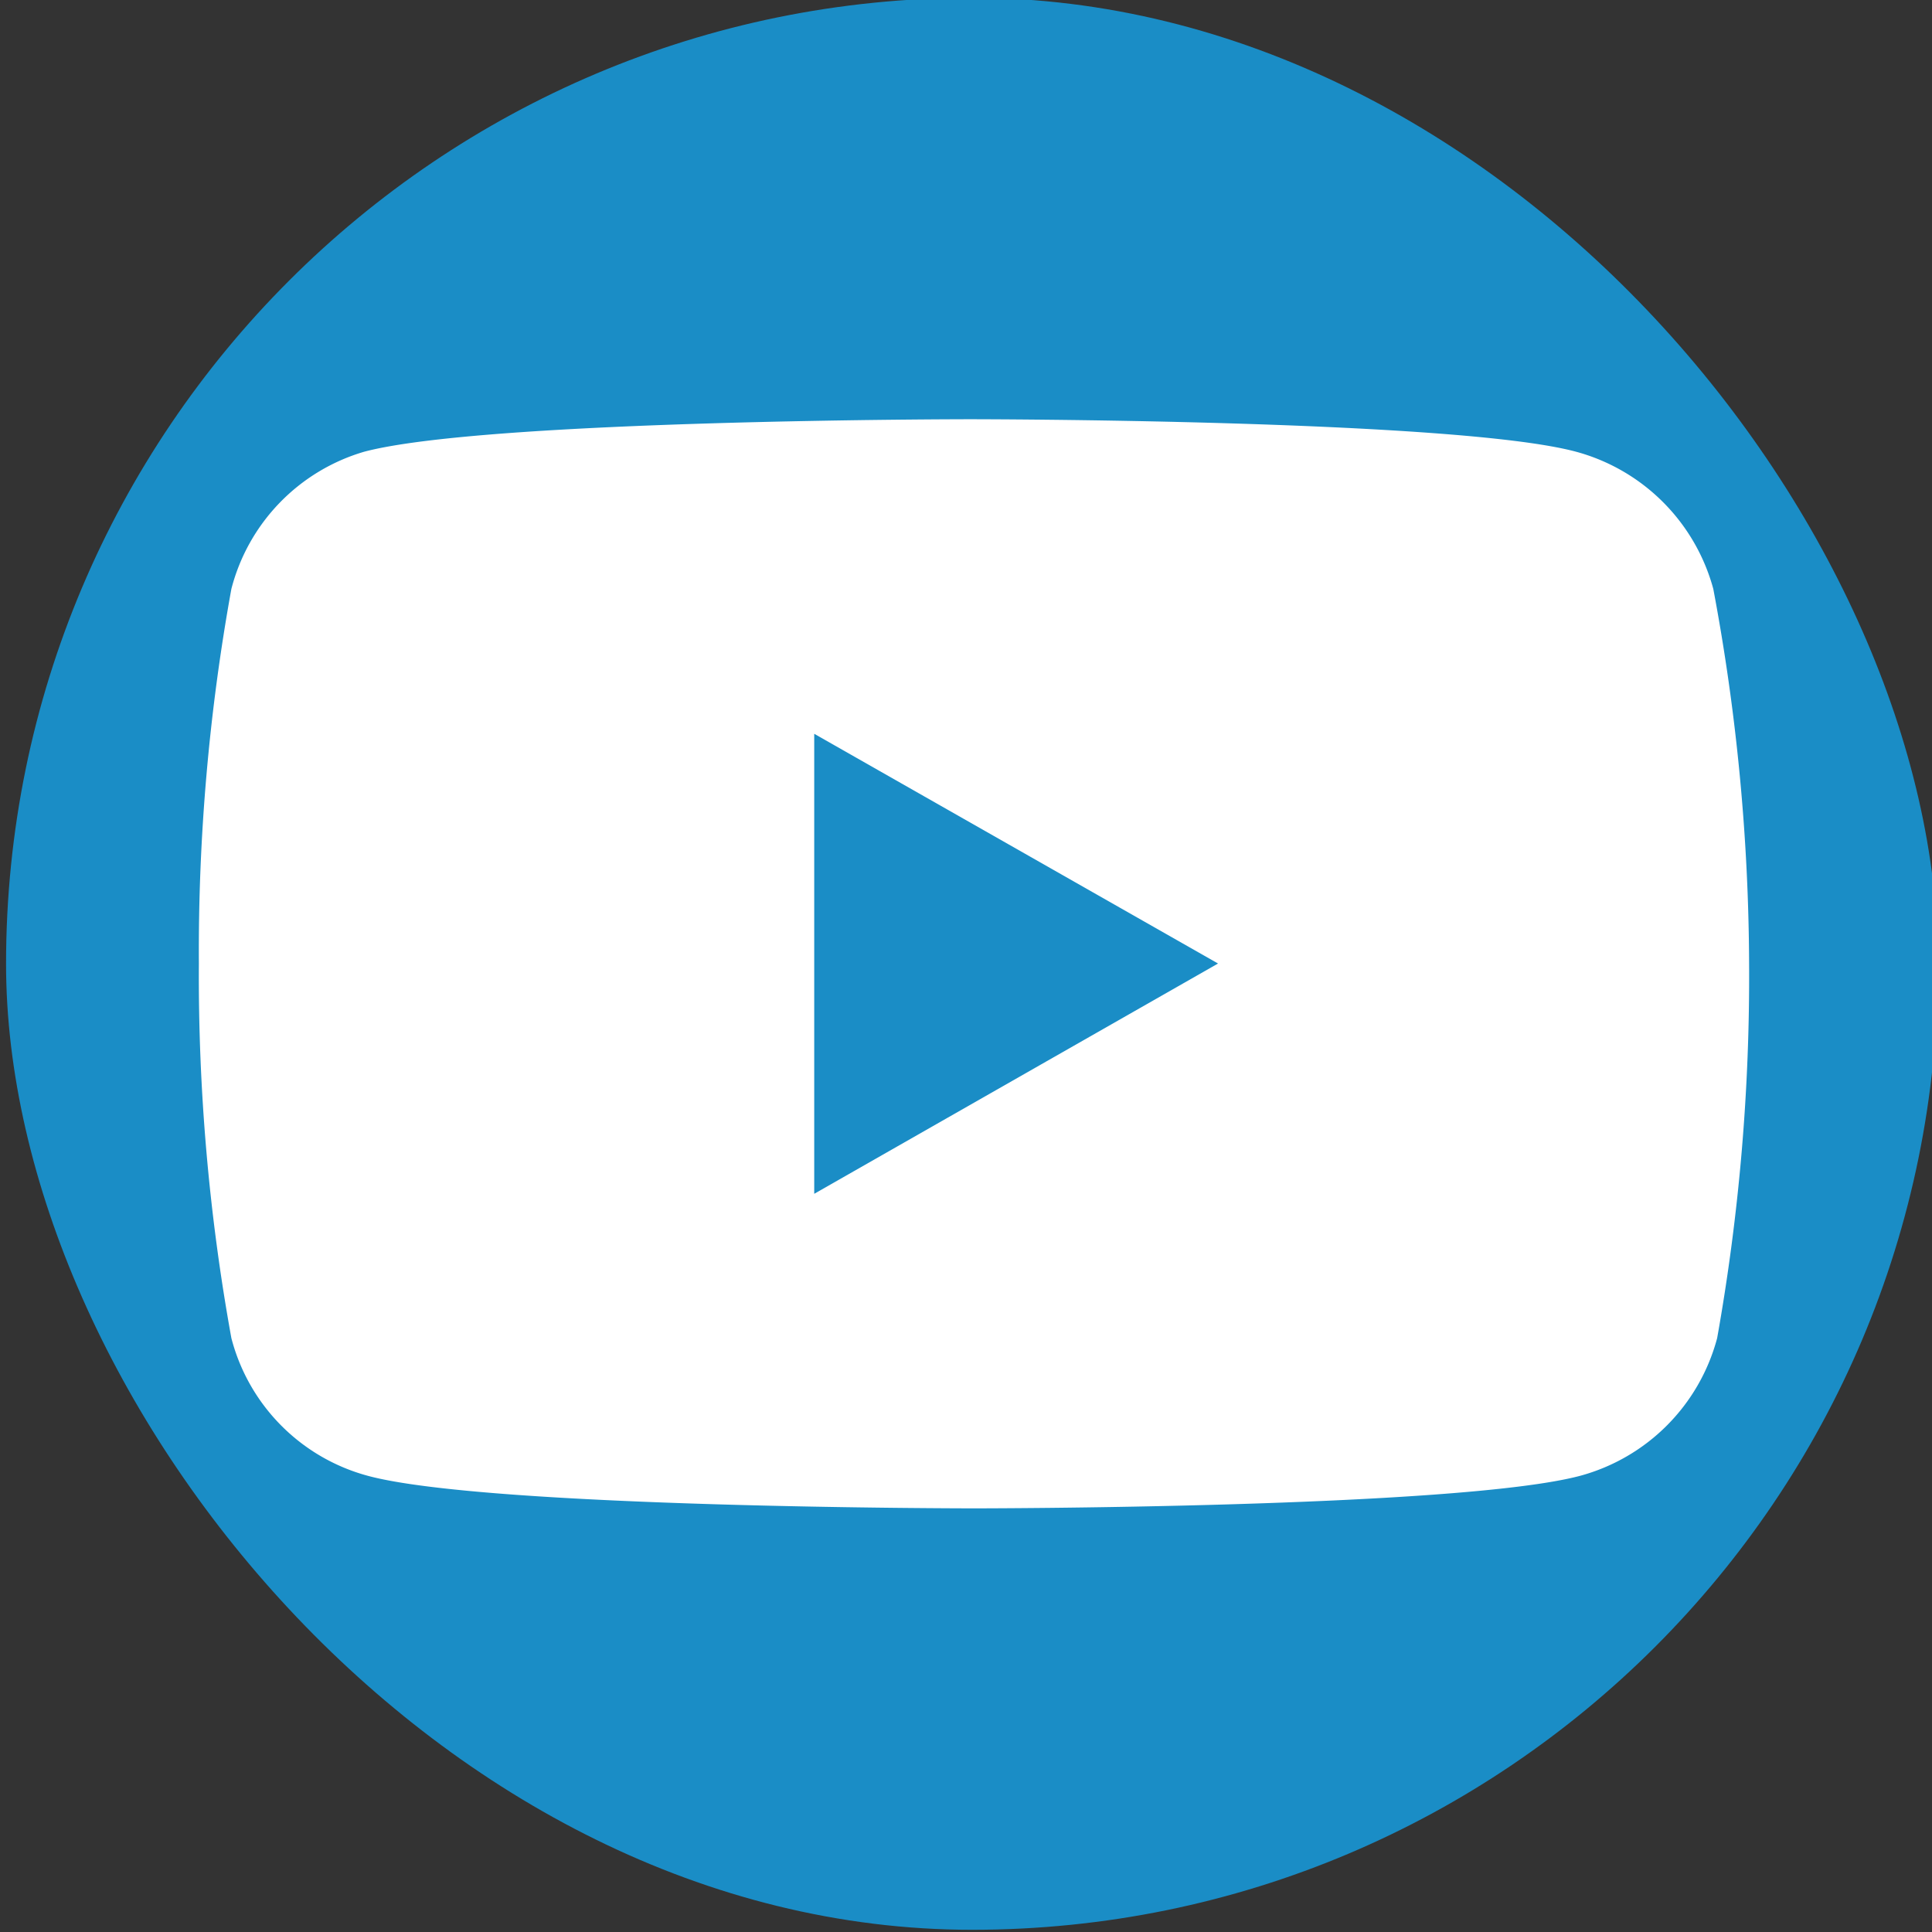<svg id="Capa_1" data-name="Capa 1" xmlns="http://www.w3.org/2000/svg" viewBox="0 0 35.07 35.07"><rect x="0" y="0" width="35.07" height="35.07" fill="#333333" stroke="none"/><defs><style>.cls-1{fill:#1a8dc6;}.cls-2{fill:#fff;}</style></defs><title>ss</title><rect class="cls-1" x="0.11" y="-0.04" width="35.07" height="35.07" rx="17.54"/><path class="cls-2" d="M31.1,10.69A3.54,3.54,0,0,0,28.61,8.2c-2.19-.59-11-.59-11-.59s-8.78,0-11,.59A3.51,3.51,0,0,0,4.2,10.69a36.83,36.83,0,0,0-.59,6.8,36.77,36.77,0,0,0,.59,6.8,3.5,3.5,0,0,0,2.48,2.5c2.19.59,11,.59,11,.59s8.77,0,11-.59a3.53,3.53,0,0,0,2.49-2.5,37.39,37.39,0,0,0,.58-6.8A37.45,37.45,0,0,0,31.1,10.69Z"/><polygon class="cls-1" points="14.78 21.67 14.78 13.32 22.11 17.49 14.78 21.67"/></svg>